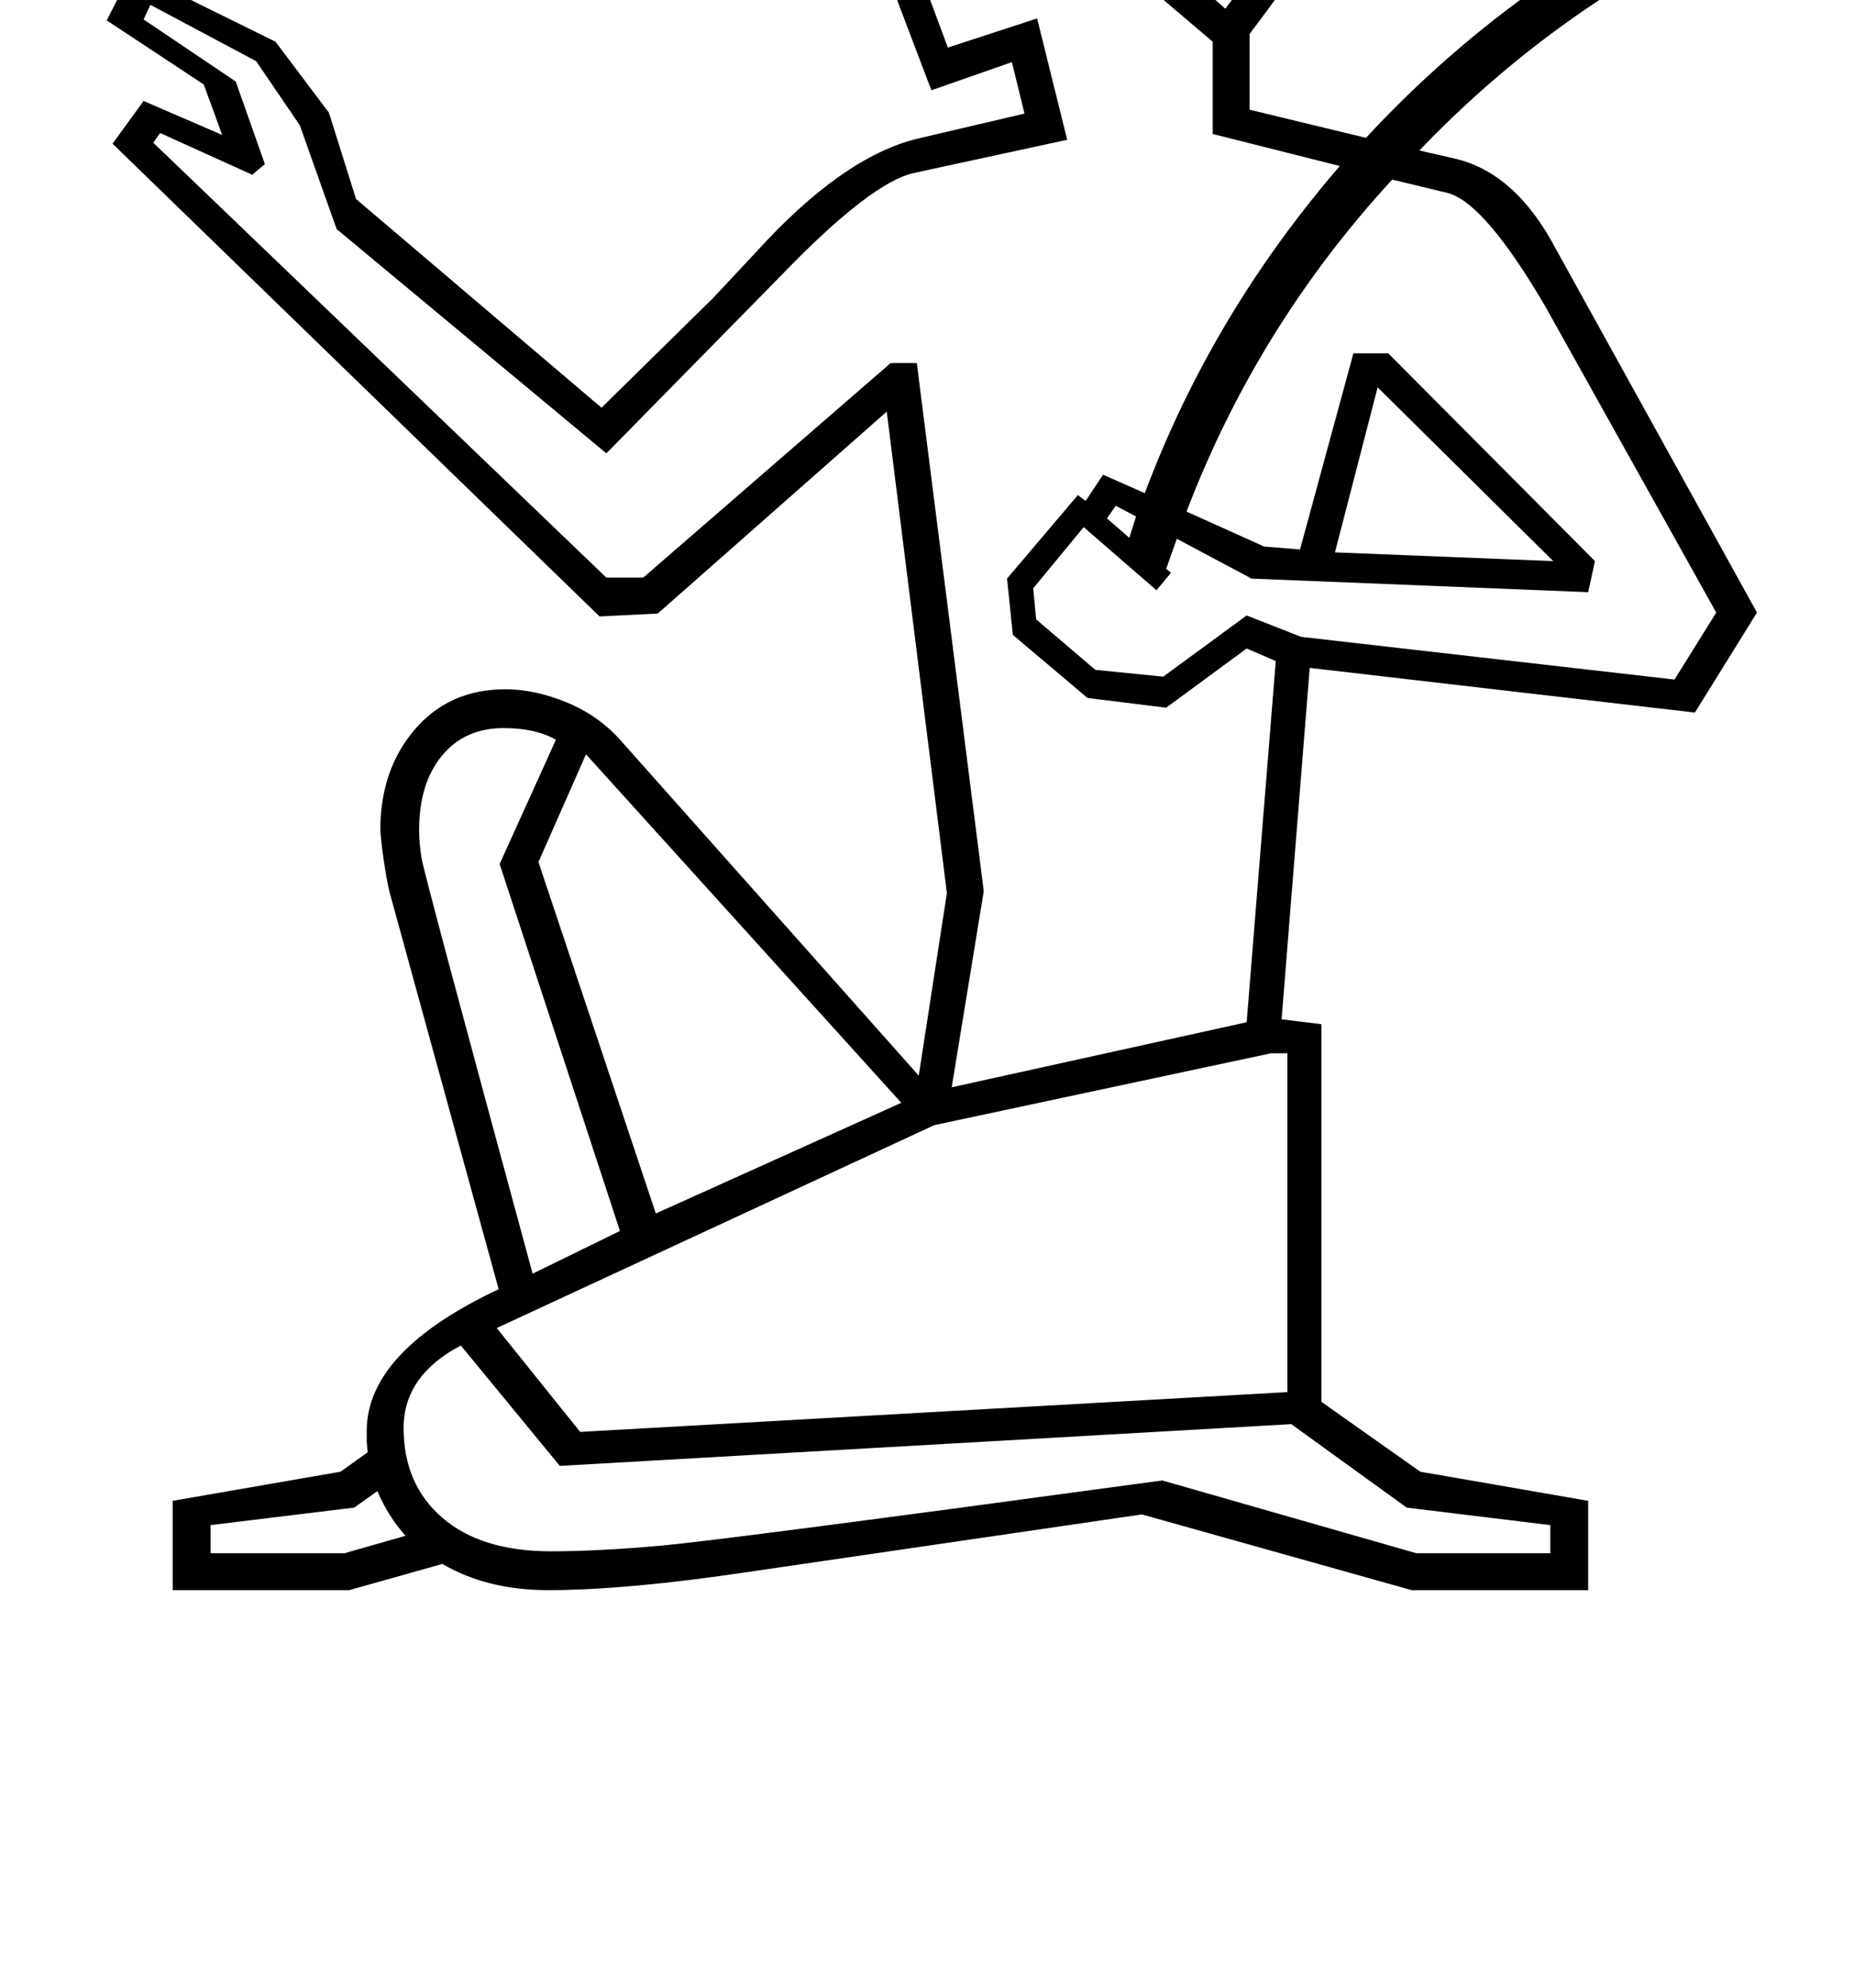 <?xml version="1.0" standalone="no"?>
<!DOCTYPE svg PUBLIC "-//W3C//DTD SVG 1.1//EN" "http://www.w3.org/Graphics/SVG/1.1/DTD/svg11.dtd" >
<svg xmlns="http://www.w3.org/2000/svg" xmlns:xlink="http://www.w3.org/1999/xlink" version="1.1" viewBox="-10 0 1911 2048">
  <g transform="matrix(1 0 0 -1 0 1638)">
   <path fill="currentColor"
d="M1716 938l43 69l-176 315q-62 106 -100 117l-58 14q-139 -151 -212 -342l80 -36l37 -3l55 202h36l213 -214l-7 -32l-347 14l-77 41l-11 -31l5 -4l-15 -18l-75 65l-52 -63l3 -32l61 -52l70 -7l86 63l56 -22zM1253 1629q64 85 86.5 135t22.5 92q0 44 -35 79.5t-91 56
t-112 20.5q-117 0 -145 -88l160 -92q26 21 49 21q26 0 41 -19.5t15 -42.5q0 -20 -31 -65l-29 -36zM1591 1060l-181 179l-44 -170zM1066 1778l-48 -5q-41 0 -71 26q6 8 23 13.5t31 5.5q23 0 37 -9t28 -31zM1131 1104l23 -20l7 22l-21 11zM145 1633l-7 -15l95 -64l30 -85
l-13 -11l-95 43l-7 -10l467 -448h38l255 221h27l69 -544l-33 -202l304 67l30 372l-30 13l-83 -61l-81 10l-77 65l-6 58l73 86l8 -6l18 27l43 -19q69 184 201 337l-131 33v95l-100 85q55 76 61.5 88.5t6.5 19.5q0 29 -23 29q-22 0 -42 -26l-175 99l-82 -186l39 -2l42 -113
l92 30l31 -125l-157 -34q-45 -9 -141 -109l-177 -180l-278 231l-38 107l-45 66zM1317 553h-17l-347 -74l-451 -209l86 -107l729 41v349zM1588 67l-148 18l-119 86l-754 -43l-102 124q-59 -31 -59 -85q0 -58 40 -92.5t112 -34.5q49 0 115 6t515 67l262 -75h138v29zM919 502
l-325 359l-49 -111l121 -362zM563 876q-21 12 -54 12q-40 0 -63.5 -28.5t-23.5 -76.5q0 -13 2.5 -29t114.5 -428l90 44l-124 378zM408 56q-18 20 -29 46l-24 -17l-148 -18v-29h138zM1046 1521l-13 53l-83 -29l-49 129l-64 3l102 226l4 27q15 58 57 89t122 31q118 0 198 -57
t80 -146q0 -47 -25 -98t-97 -146v-78l120 -29q148 160 354 259l20 -42q-180 -85 -319 -230l35 -8q64 -14 106 -94l207 -374l-64 -103l-397 46l-29 -362l41 -5v-389l102 -72l173 -30v-92h-182l-278 78l-404 -59q-127 -19 -208 -19q-63 0 -109 27l-96 -27h-182v92l173 30
l28 20l-1 11v11q0 82 136 146l-110 400q-4 13 -7.5 35.5t-4.5 37.5q0 62 35.5 103.5t93.5 41.5q30 0 63 -13.5t56 -39.5l307 -345l29 188l-62 496l-236 -208l-60 -3l-502 487l32 44l81 -35l-19 52l-100 66l26 51l148 -73l55 -73l28 -89l253 -215l115 113l44 47
q89 98 166 117z" />
  </g>

</svg>

